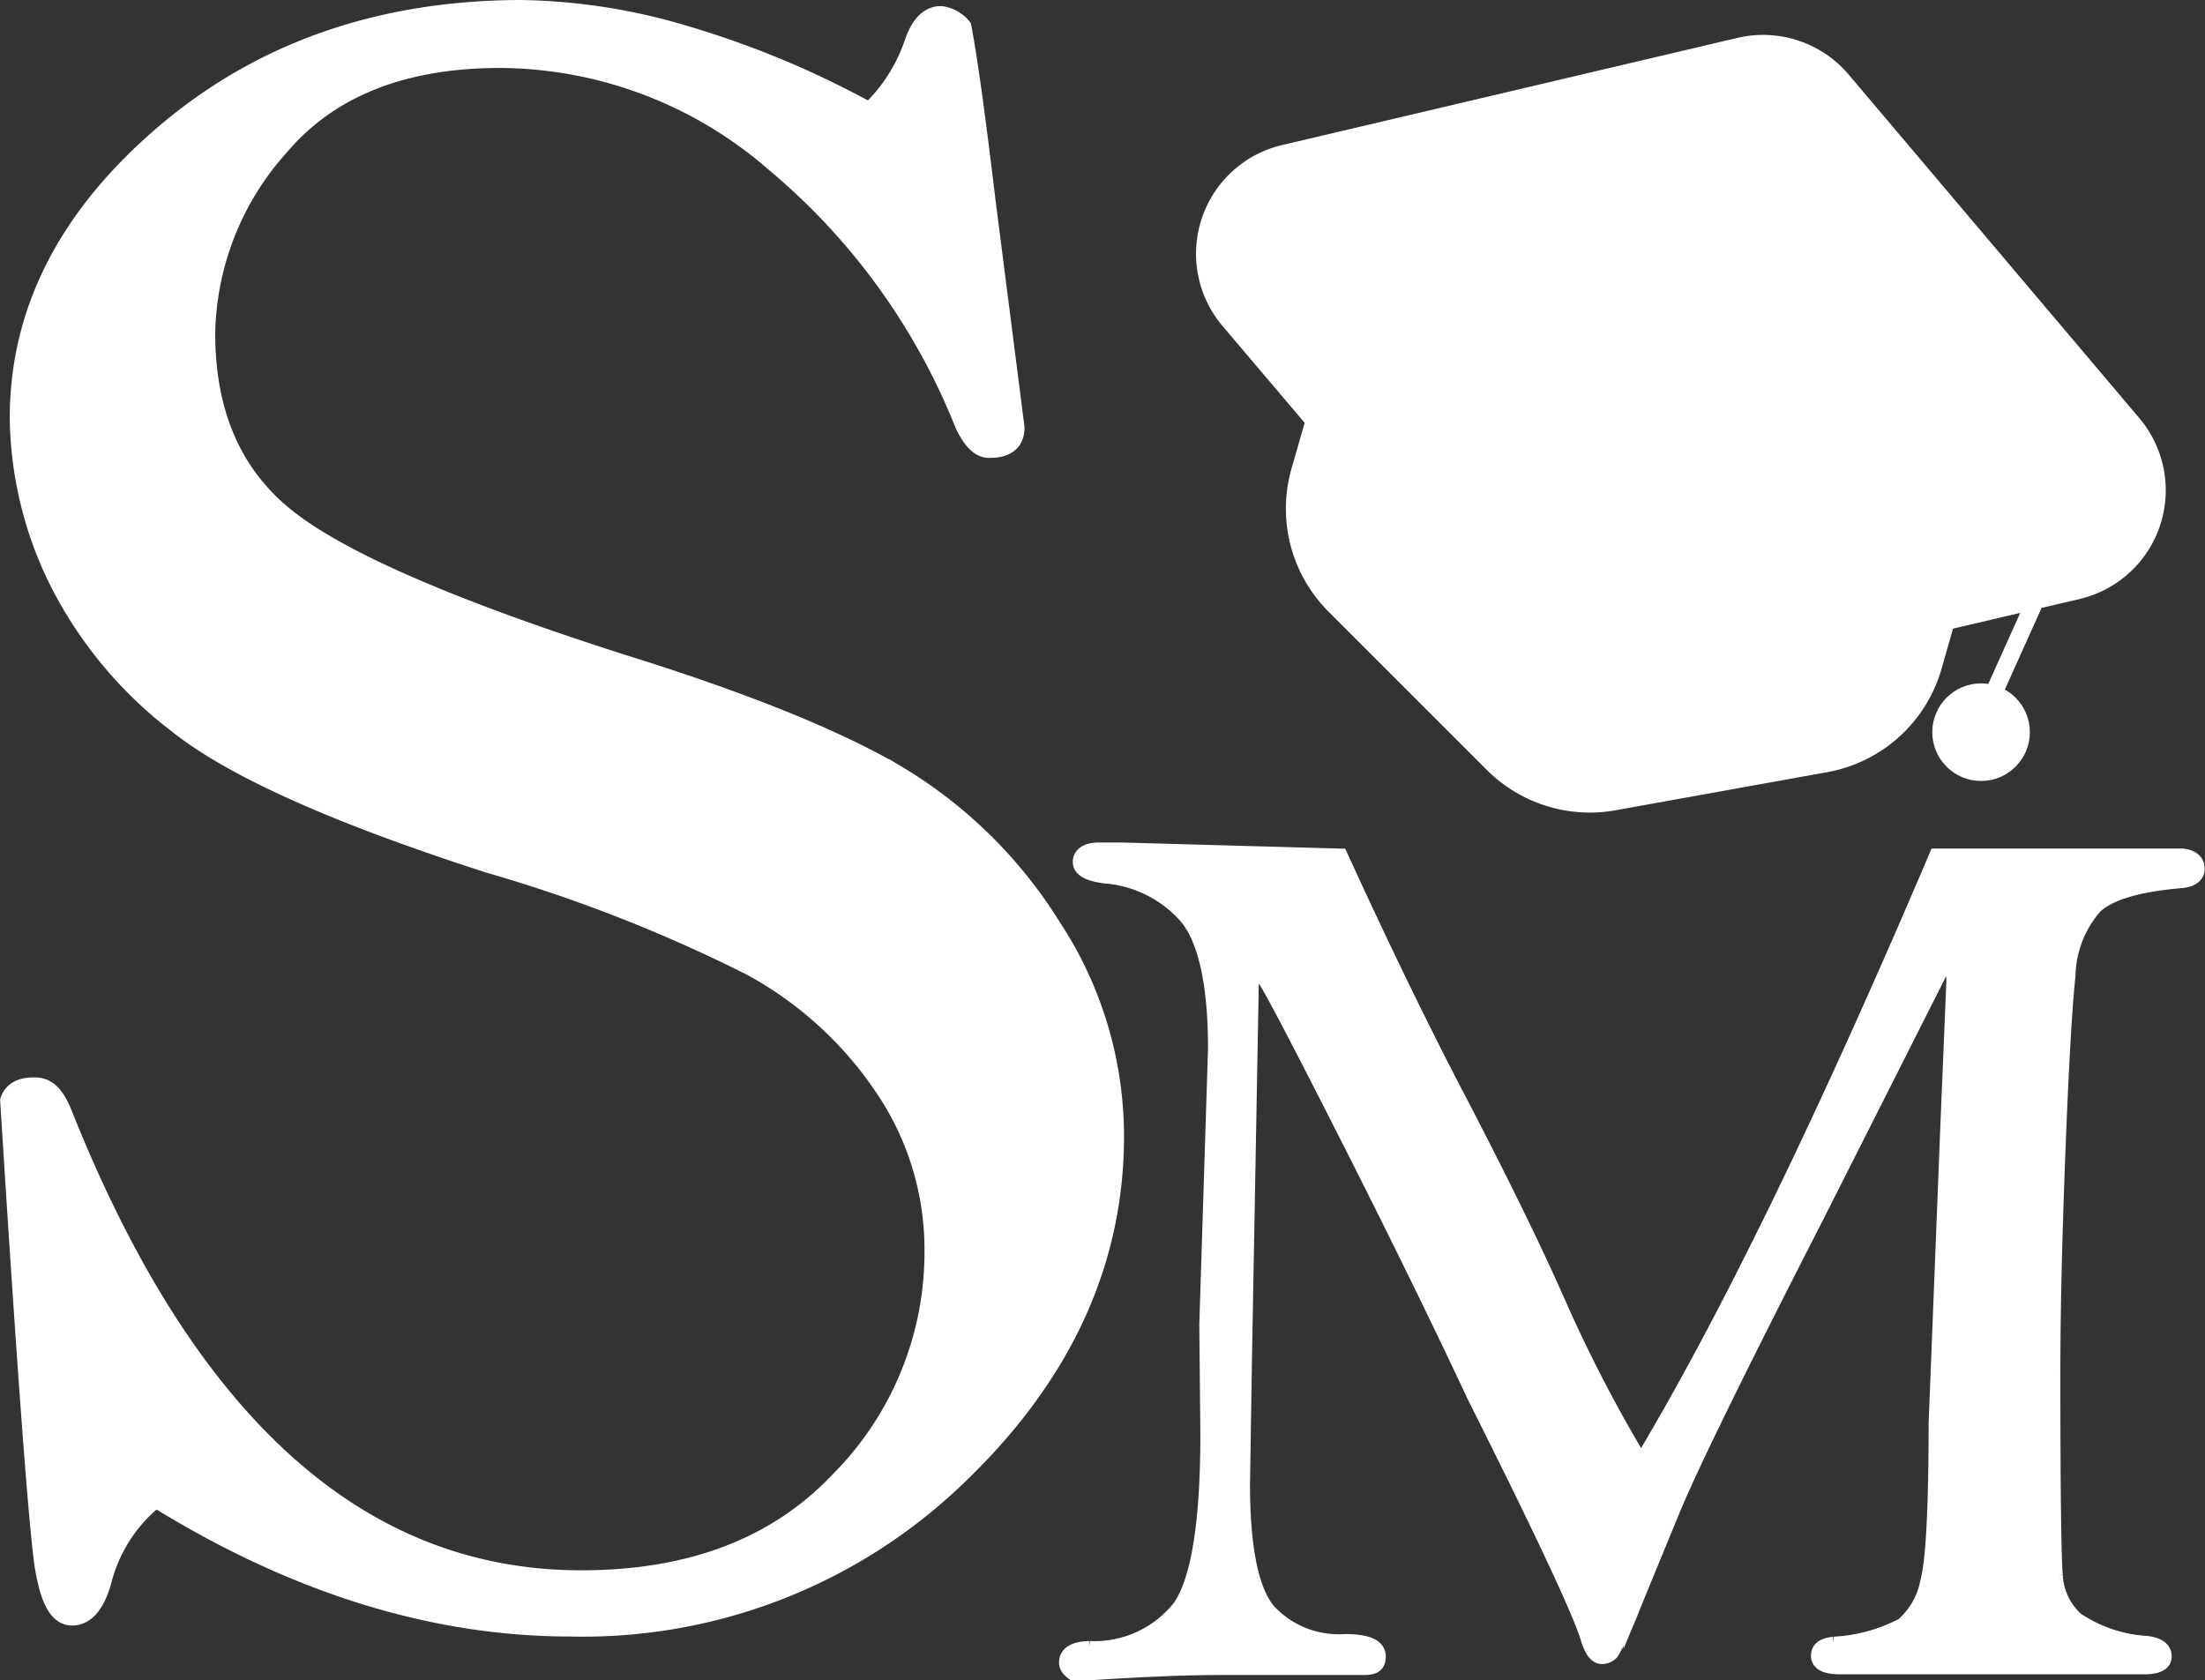 <svg xmlns="http://www.w3.org/2000/svg" viewBox="0 0 126.53 96.43"><rect x="0" y="0" width="126.53" height="96.43" fill="#333333" stroke="none"/><defs><style>.cls-1{fill:#fff;stroke:#fff;stroke-miterlimit:10;}</style></defs><g id="Слой_2" data-name="Слой 2"><g id="Слой_1-2" data-name="Слой 1"><path class="cls-1" d="M49.89,6.38a9.73,9.73,0,0,0,2.49-3.87C52.75,1.4,53.28.85,54,.85a1.9,1.9,0,0,1,1.24.69q.49,2.49,1.39,10l1.66,13c0,.83-.51,1.24-1.52,1.24-.56,0-1-.46-1.46-1.38A37.69,37.69,0,0,0,44.42,9.35,24.12,24.12,0,0,0,28.72,3.4q-8.37,0-12.62,5a16.43,16.43,0,0,0-4.25,10.72c0,4.62,1.54,8.14,4.63,10.59s9.45,5.21,19.09,8.3q10.65,3.31,15.94,6.43A26.48,26.48,0,0,1,60.4,53.2a21.88,21.88,0,0,1,3.6,12q0,10.92-9.06,19.57a31,31,0,0,1-22.2,8.65q-11.83,0-23.8-7.4a8.77,8.77,0,0,0-3,4.56c-.37,1.47-1,2.21-1.8,2.21S2.83,91.89,2.51,90s-1-10.84-2-26.84c.18-.55.66-.83,1.45-.83s1.24.51,1.66,1.52Q14.27,90.63,33.36,90.62q9.47,0,14.83-5.71a18.55,18.55,0,0,0,5.36-13.1,16.53,16.53,0,0,0-2.87-9.41,21.55,21.55,0,0,0-7.6-6.91,86.86,86.86,0,0,0-15-5.88q-13.14-4.23-17.88-8a23.79,23.79,0,0,1-7-8.51A21.67,21.67,0,0,1,1.06,24q0-9.21,8.33-16.33T29.83.5A34.36,34.36,0,0,1,39.41,2,53.09,53.09,0,0,1,49.89,6.38Z"/><path class="cls-1" d="M76.87,49.2Q80.44,57,83.53,62.92q3.72,7.13,5.8,11.84a81.88,81.88,0,0,0,4.84,9.32q7.33-12.17,17-34.88l14.09,0c.5.07.75.29.75.65s-.29.57-.85.62q-3.77.32-5,1.5a6.29,6.29,0,0,0-1.56,4q-.3,2.8-.59,10.41t-.28,12.68c0,6.5.05,10.28.14,11.36A3.75,3.75,0,0,0,119.09,93a8.17,8.17,0,0,0,4.14,1.39c.59.09.89.31.89.67s-.37.53-1.1.53l-13.78,0h-3.61c-.81,0-1.21-.18-1.21-.56s.27-.53.82-.6a9.64,9.64,0,0,0,4-1.1,4.48,4.48,0,0,0,1.45-2.54c.32-1.21.48-4.25.48-9.09l.67-17,.35-8.4c0-.63-.09-1-.28-1s-.52.18-.71.56l-7,13.86Q97.4,83,95.87,86.74l-2.2,5.35a19.29,19.29,0,0,1-1.24,2.68.67.67,0,0,1-.5.23c-.28,0-.52-.31-.71-.92q-.63-2.2-6.55-14Q81.58,73.48,77.28,65t-4.67-8.88c-.23-.24-.41-.37-.53-.37s-.35.3-.35.89l-.39,21.46-.11,7.08c0,3.76.52,6.21,1.54,7.37a5.58,5.58,0,0,0,4.41,1.73c1.23,0,1.84.26,1.84.78s-.29.57-.88.57l-.74,0-2.31,0-5,0q-3.25,0-8.4.36-.42-.28-.42-.57c0-.47.41-.72,1.24-.74a6.33,6.33,0,0,0,5.21-2.34c1.1-1.49,1.66-4.82,1.66-10L69.32,76l.5-15.81c0-3.68-.55-6.21-1.63-7.57a7,7,0,0,0-4.79-2.42c-.89-.12-1.34-.36-1.34-.73s.33-.62,1-.62c.35,0,.78,0,1.28,0Z"/><line class="cls-1" x1="119.14" y1="29.25" x2="112.82" y2="43.3"/><path class="cls-1" d="M104.78,43.82,92.67,46a7.86,7.86,0,0,1-7-2.17l-9.08-9.08a7.85,7.85,0,0,1-2-7.71l2.55-8.9L113.4,29.6l-2.47,8.65A7.86,7.86,0,0,1,104.78,43.82Z"/><path class="cls-1" d="M119.22,33.89,93.09,40a5.91,5.91,0,0,1-5.86-1.93L70.53,18.38a5.91,5.91,0,0,1,3.16-9.57L99.82,2.66a5.93,5.93,0,0,1,5.87,1.93l16.69,19.73A5.91,5.91,0,0,1,119.22,33.89Z"/><circle class="cls-1" cx="113.68" cy="42.02" r="2.3"/></g></g></svg>